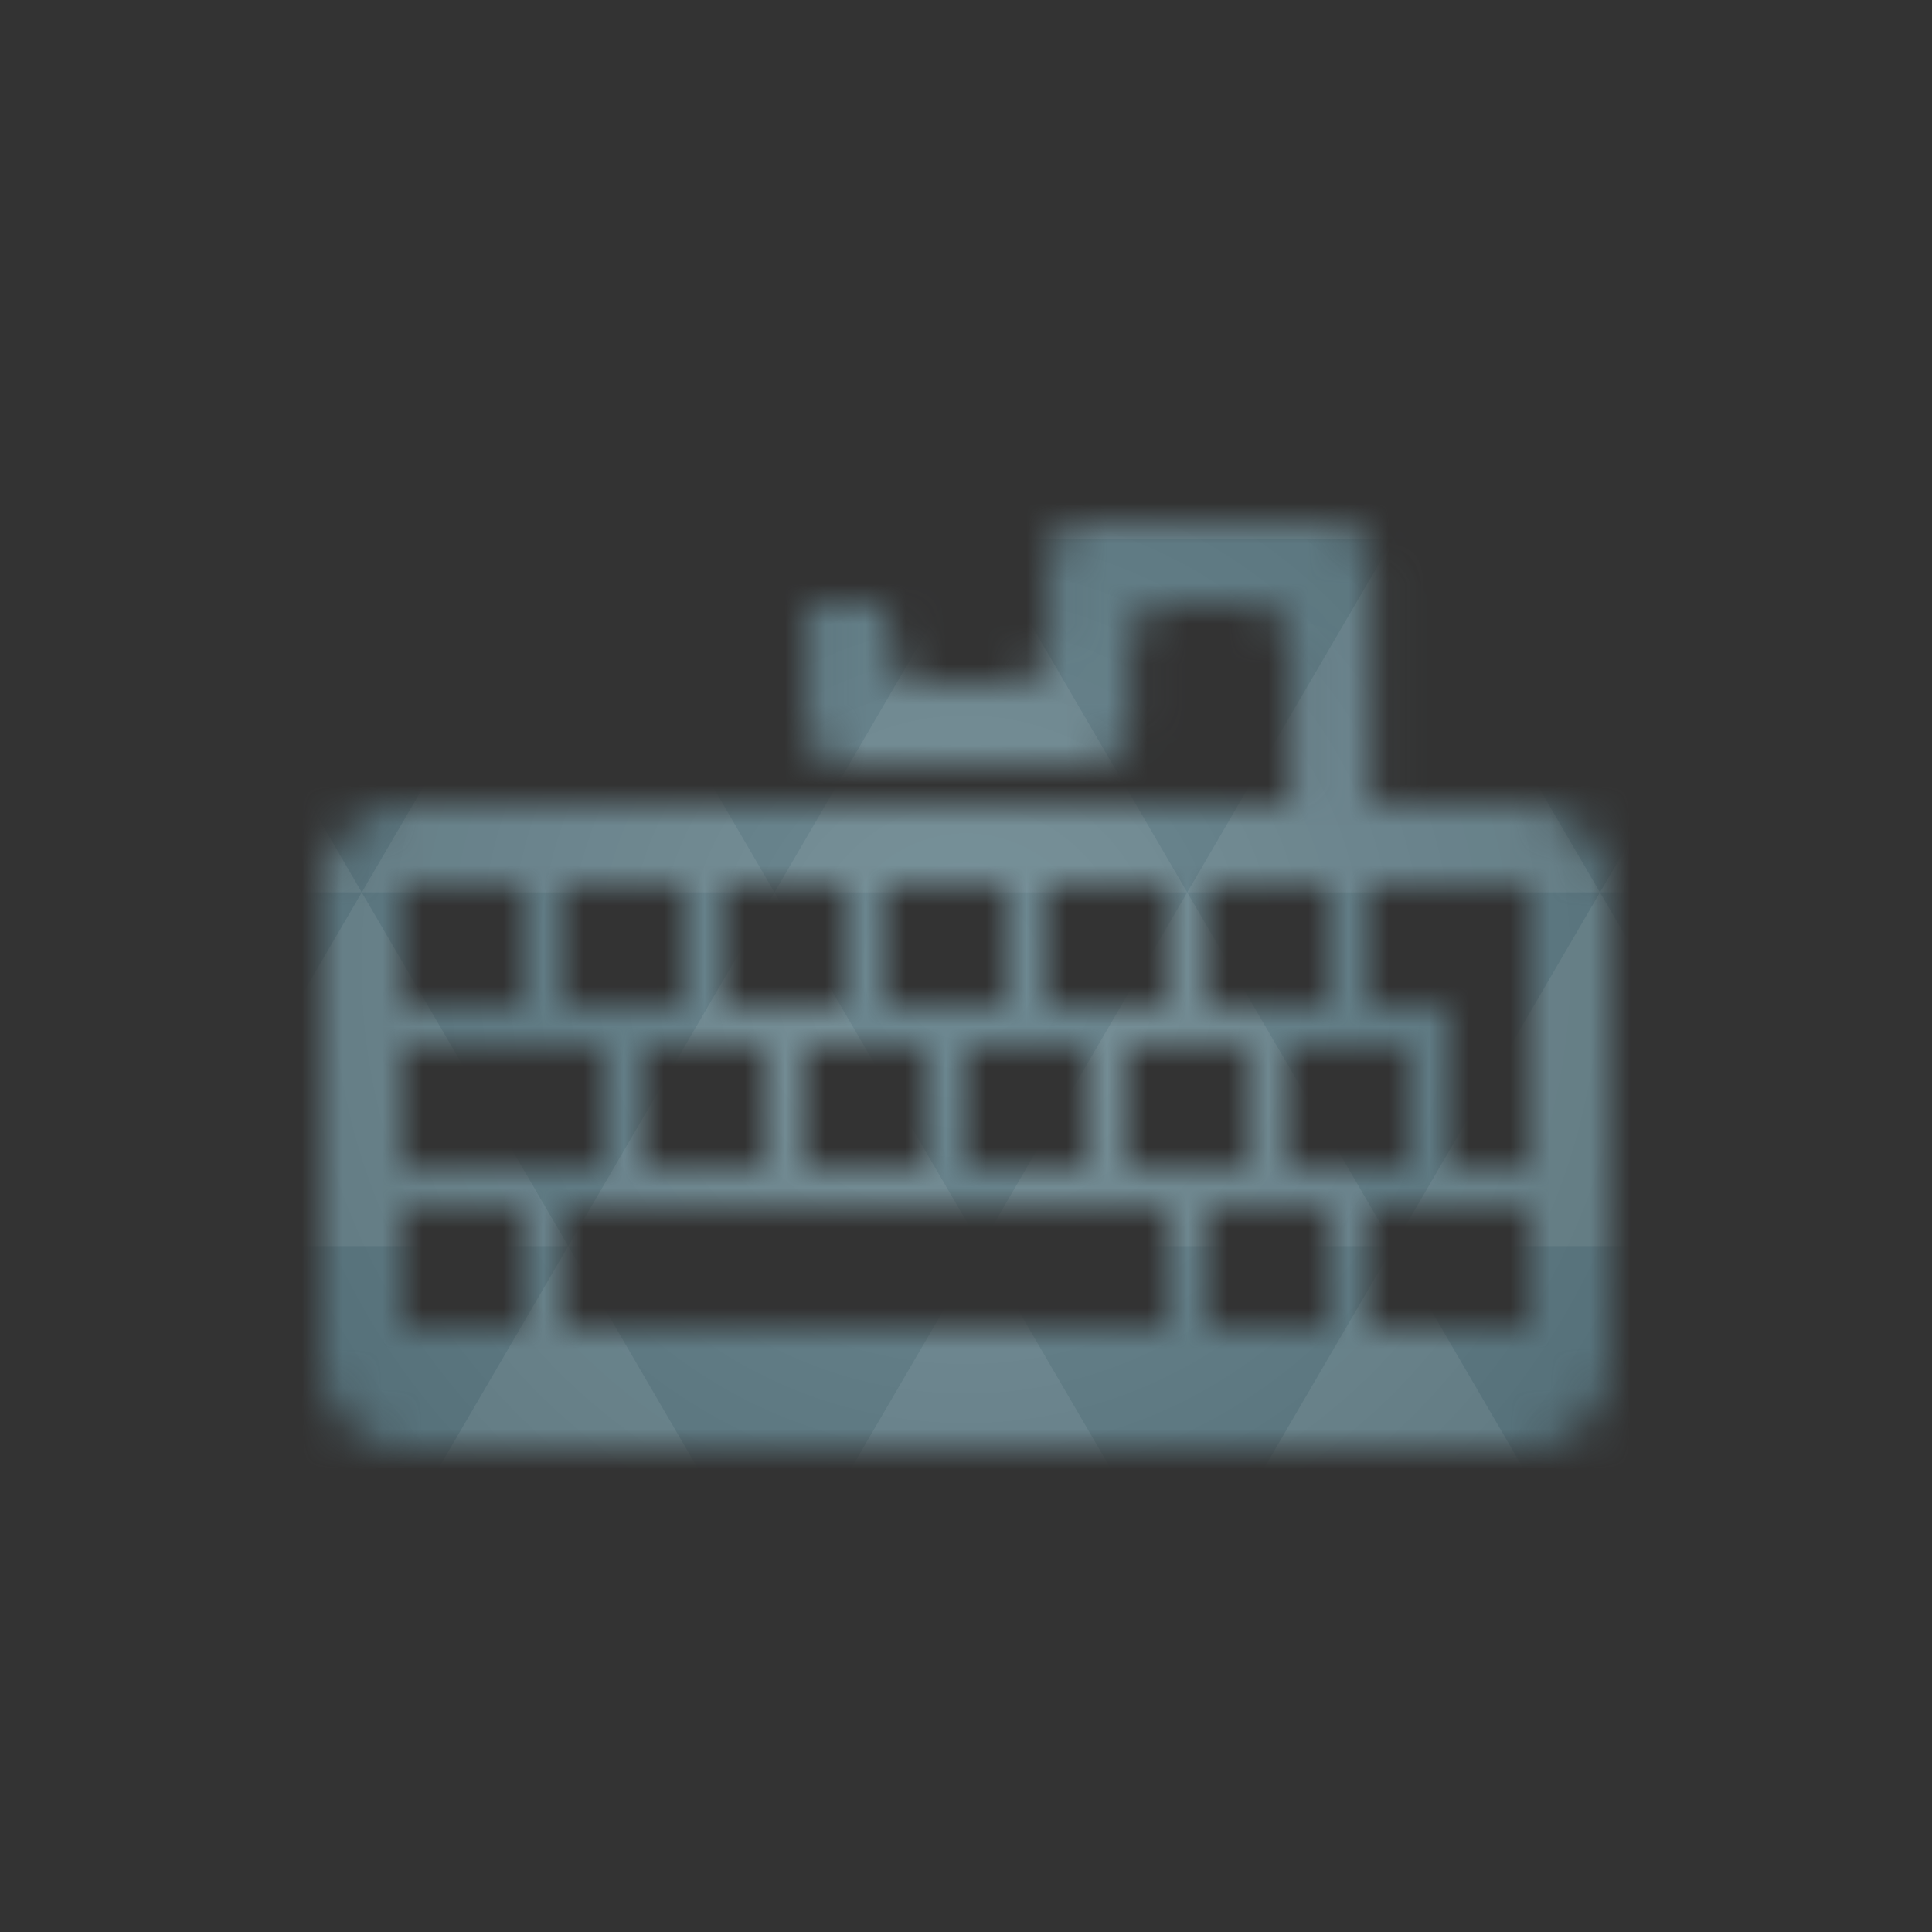 <svg xmlns="http://www.w3.org/2000/svg" viewBox="0 0 48 48"><rect x="0" y="0" width="48" height="48" fill="#333333" stroke="none"/><defs><radialGradient id="thisWeirdIdNameFixesABug0" cx="24" cy="24" r="23.437" gradientUnits="userSpaceOnUse"><stop stop-color="#6f8a93"/><stop offset="1" stop-color="#4f6a73"/></radialGradient><mask id="thisWeirdIdNameFixesABug1"><path d="m 27.06 13 c -1 0 -1 1 -1 1 l 0 2 c 0 1 -1 1 -1 1 l -2 0 c -1 0 -1 -1 -1 -1 l 0 -1 l -2 0 l 0 3 c 0 1 1 1 1 1 l 6 0 c 1 0 1 -1 1 -1 l 0 -2 c 0 -1 1 -1 1 -1 l 2 0 c 1 0 1 1 1 1 l 0 4 l -21.938 0 c -1.183 0 -2.125 0.942 -2.125 2.125 l 0 11.75 c 0 1.183 0.942 2.125 2.125 2.125 l 27.75 0 c 1.183 0 2.125 -0.942 2.125 -2.125 l 0 -11.75 c 0 -1.183 -0.942 -2.125 -2.125 -2.125 l -3.813 0 l 0 -6 c 0 -1 -1 -1 -1 -1 l -6 0 z m -17.06 9 l 3 0 l 0 3 l -3 0 l 0 -3 z m 4 0 l 3 0 l 0 3 l -3 0 l 0 -3 z m 4 0 l 3 0 l 0 3 l -3 0 l 0 -3 z m 4 0 l 3 0 l 0 3 l -3 0 l 0 -3 z m 4 0 l 3 0 l 0 3 l -3 0 l 0 -3 z m 4 0 l 3 0 l 0 3 l -3 0 l 0 -3 z m 4 0 l 4 0 l 0 2 l 0 1 l 0 4 l -2 0 l 0 -4 l -2 0 l 0 -3 z m -24 4 l 5 0 l 0 3 l -5 0 l 0 -3 z m 6 0 l 3 0 l 0 3 l -3 0 l 0 -3 z m 4 0 l 3 0 l 0 3 l -3 0 l 0 -3 z m 4 0 l 3 0 l 0 3 l -3 0 l 0 -3 z m 4 0 l 3 0 l 0 3 l -3 0 l 0 -3 z m 4 0 l 3 0 l 0 3 l -3 0 l 0 -3 z m -22 4 l 3 0 l 0 3 l -3 0 l 0 -3 z m 4 0 l 15 0 l 0 3 l -15 0 l 0 -3 z m 16 0 l 3 0 l 0 3 l -3 0 l 0 -3 z m 4 0 l 4 0 l 0 3 l -4 0 l 0 -3 z" fill="#fff"/></mask></defs><g mask="url(#thisWeirdIdNameFixesABug1)"><path d="m 47.44 11.547 l 0 24.906 c 0 10.25 0 10.984 -10.984 10.984 l -24.902 0 c -10.988 0 -10.988 -0.734 -10.988 -10.984 l 0 -24.906 c 0 -10.25 0 -10.984 10.988 -10.984 l 24.902 0 c 10.984 0 10.984 0.734 10.984 10.984" fill="url(#thisWeirdIdNameFixesABug0)"/><path d="m 38.27 47.44 c 2.543 -0.012 4.379 -0.082 5.711 -0.441 l -4.23 -7.25 -4.484 7.691 1.191 0 c 0.641 0 1.242 0 1.813 0 z m 1.48 -7.691 -5.125 -8.789 -5.129 8.789 z m 0 0 7.652 0 c 0.031 -0.973 0.039 -2.063 0.039 -3.297 l 0 -1.098 -2.563 -4.395 z m 5.129 -8.789 -5.129 -8.789 -5.125 8.789 z m 0 0 2.563 0 0 -4.395 z m -10.254 0 -5.129 -8.789 -5.125 8.789 z m -10.254 0 -5.129 8.789 10.254 0 z m 0 0 -5.129 -8.789 -5.125 8.789 z m -10.254 0 -5.129 8.789 10.254 0 z m 0 0 -5.129 -8.789 -5.125 8.789 z m -10.254 0 -3.297 5.648 c 0 1.168 0.012 2.211 0.039 3.141 l 8.383 0 z m 0 0 -3.297 -5.648 0 5.648 z m 5.125 8.789 -4.313 7.395 c 1.598 0.293 3.809 0.297 6.879 0.297 l 1.922 0 z m 0 -17.578 -5.125 -8.789 -3.297 5.648 0 3.141 z m 0 0 10.254 0 -5.125 -8.789 z m 5.129 -8.789 -5.129 -8.789 -5.125 8.789 z m 0 0 10.254 0 -5.129 -8.789 z m 5.125 -8.789 -2.352 -4.03 -5.336 0 c -0.078 0 -0.141 0 -0.215 0 l -2.352 4.03 z m 0 0 10.254 0 -2.352 -4.03 -5.551 0 z m 10.254 0 10.254 0 l -2.352 -4.03 c -0.313 0 -0.609 0 -0.941 0 l -4.609 0 z m 0 0 -5.125 8.789 10.254 0 z m 5.129 8.789 10.254 0 -5.129 -8.789 z m 0 0 -5.129 8.789 10.254 0 z m 5.125 8.789 7.691 0 0 -4.395 -2.563 -4.395 z m 5.129 -8.789 2.563 0 0 -1.832 c 0 -0.914 -0.008 -1.75 -0.023 -2.523 z m -15.383 8.789 -5.125 -8.789 -5.129 8.789 z m 10.254 -17.578 7.309 0 c -0.555 -2.758 -1.887 -3.629 -5.03 -3.902 z m -30.762 0 l -2.305 -3.953 c -3.66 0.207 -5.141 0.996 -5.734 3.953 z m -5.125 8.789 l -3.238 -5.555 c -0.043 1.074 -0.059 2.309 -0.059 3.723 l 0 1.832 z m 15.379 26.367 -4.484 7.691 8.973 0 z m 10.254 0 -4.484 7.691 8.973 0 z m -26.898 6.621 -1.602 -2.746 c 0.293 1.316 0.785 2.18 1.602 2.746 z" fill="#fff" fill-opacity="0.071"/></g></svg>
